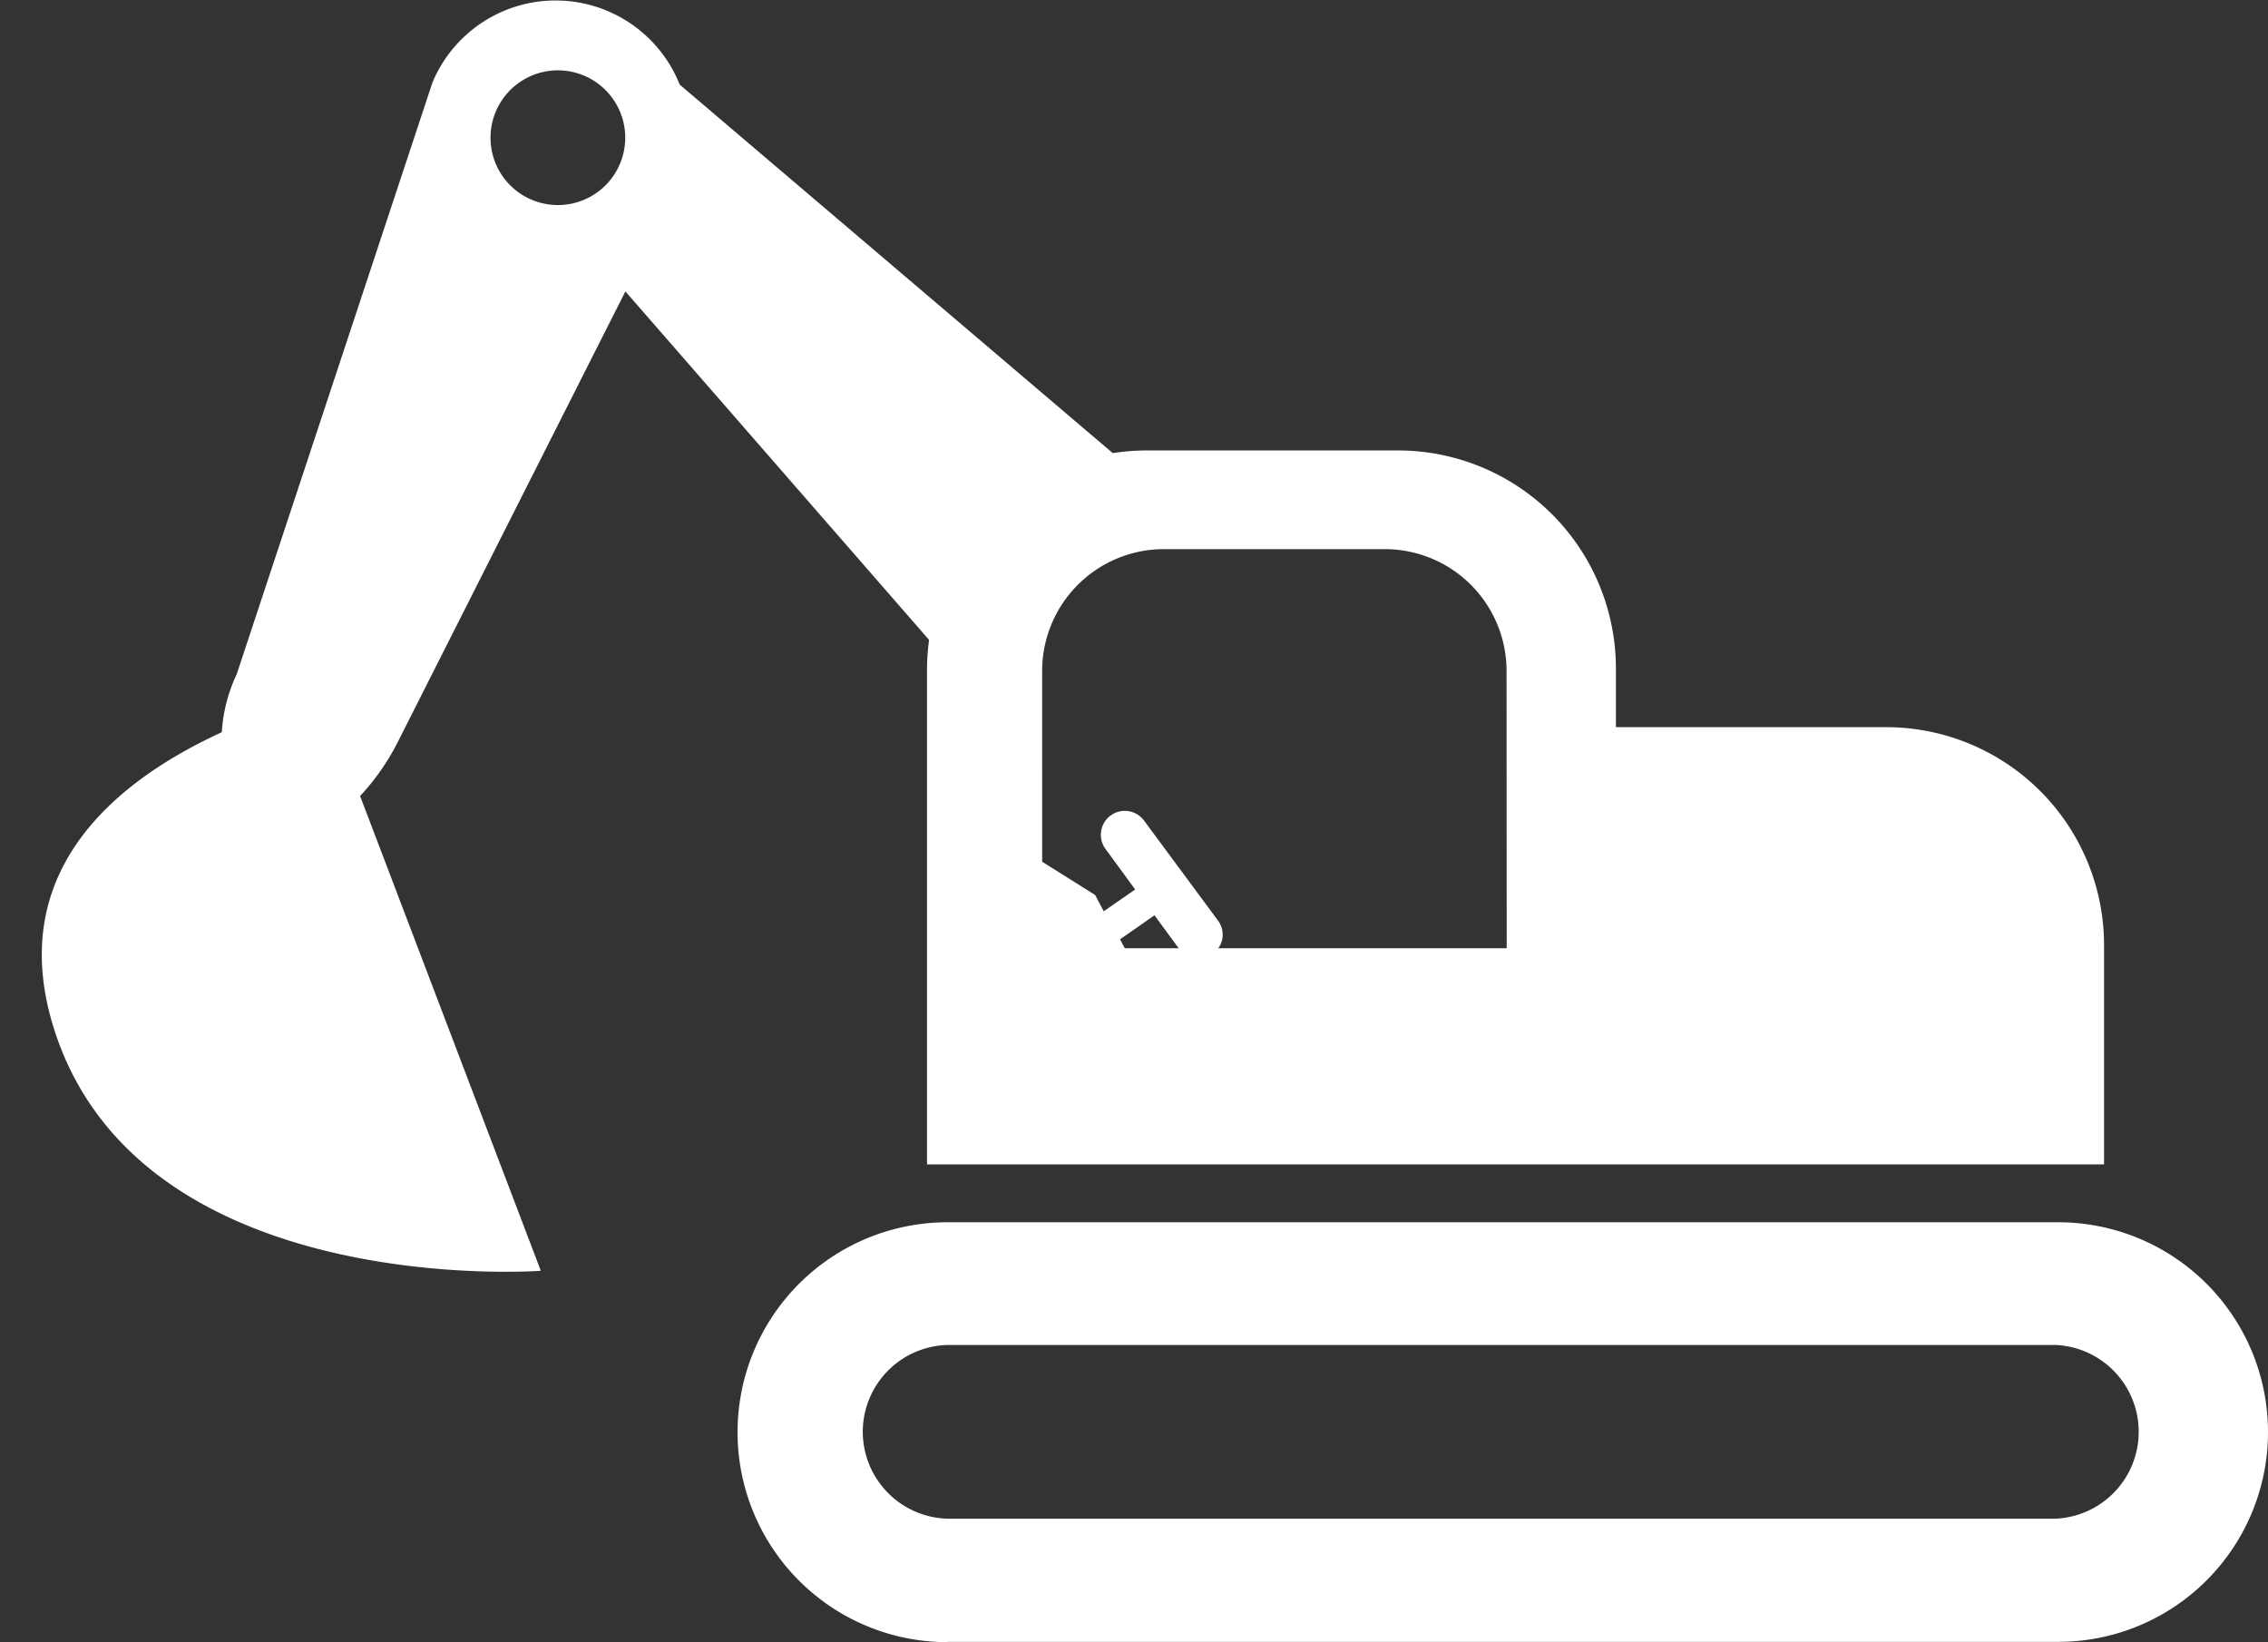 <svg xmlns="http://www.w3.org/2000/svg" viewBox="-2.81 -0.011 152.86 110.681"><rect x="-2.81" y="-0.011" width="152.86" height="110.681" fill="#333333" stroke="none"/><title>Depositphotos_18467621_3_tx</title><g data-name="Layer 2"><g data-name="Layer 1" fill="#fff"><path d="M61.05 110.65h74.86a14.14 14.14 0 0 0 0-28.28H61.05a14.15 14.15 0 0 0 0 28.3zM55.34 96.5a5.86 5.86 0 0 1 5.72-5.86h74.69a5.86 5.86 0 0 1-.07 11.71H61.11a5.87 5.87 0 0 1-5.77-5.85z"/><path d="M124.27 49H106.1v-4a14.69 14.69 0 0 0-14.68-14.65H74.36a14.79 14.79 0 0 0-2.17.18L43 5.69a9 9 0 0 0-16.66-.15l-13.2 39.9a10.62 10.62 0 0 0-1 3.9c-6.54 3-14.95 9.07-11.21 20.3 6 18 32.71 16 32.71 16l-12.18-32A15.78 15.78 0 0 0 24 50l15.34-30.37 20.47 23.49a14.65 14.65 0 0 0-.14 1.88v33.47H139V63.7A14.69 14.69 0 0 0 124.27 49zM34.79 13.81a4.54 4.54 0 1 1 4.54-4.54 4.54 4.54 0 0 1-4.54 4.54zM72.68 63.3L75 61.68l1.63 2.22H73zm26.06.6H79.3a1.57 1.57 0 0 0 0-1.84l-5-6.76a1.61 1.61 0 1 0-2.6 1.91l2 2.73-2.12 1.47-.58-1.1-3.57-2.24V45.21A8.21 8.21 0 0 1 75.66 37h14.86a8.21 8.21 0 0 1 8.21 8.21z"/></g></g></svg>